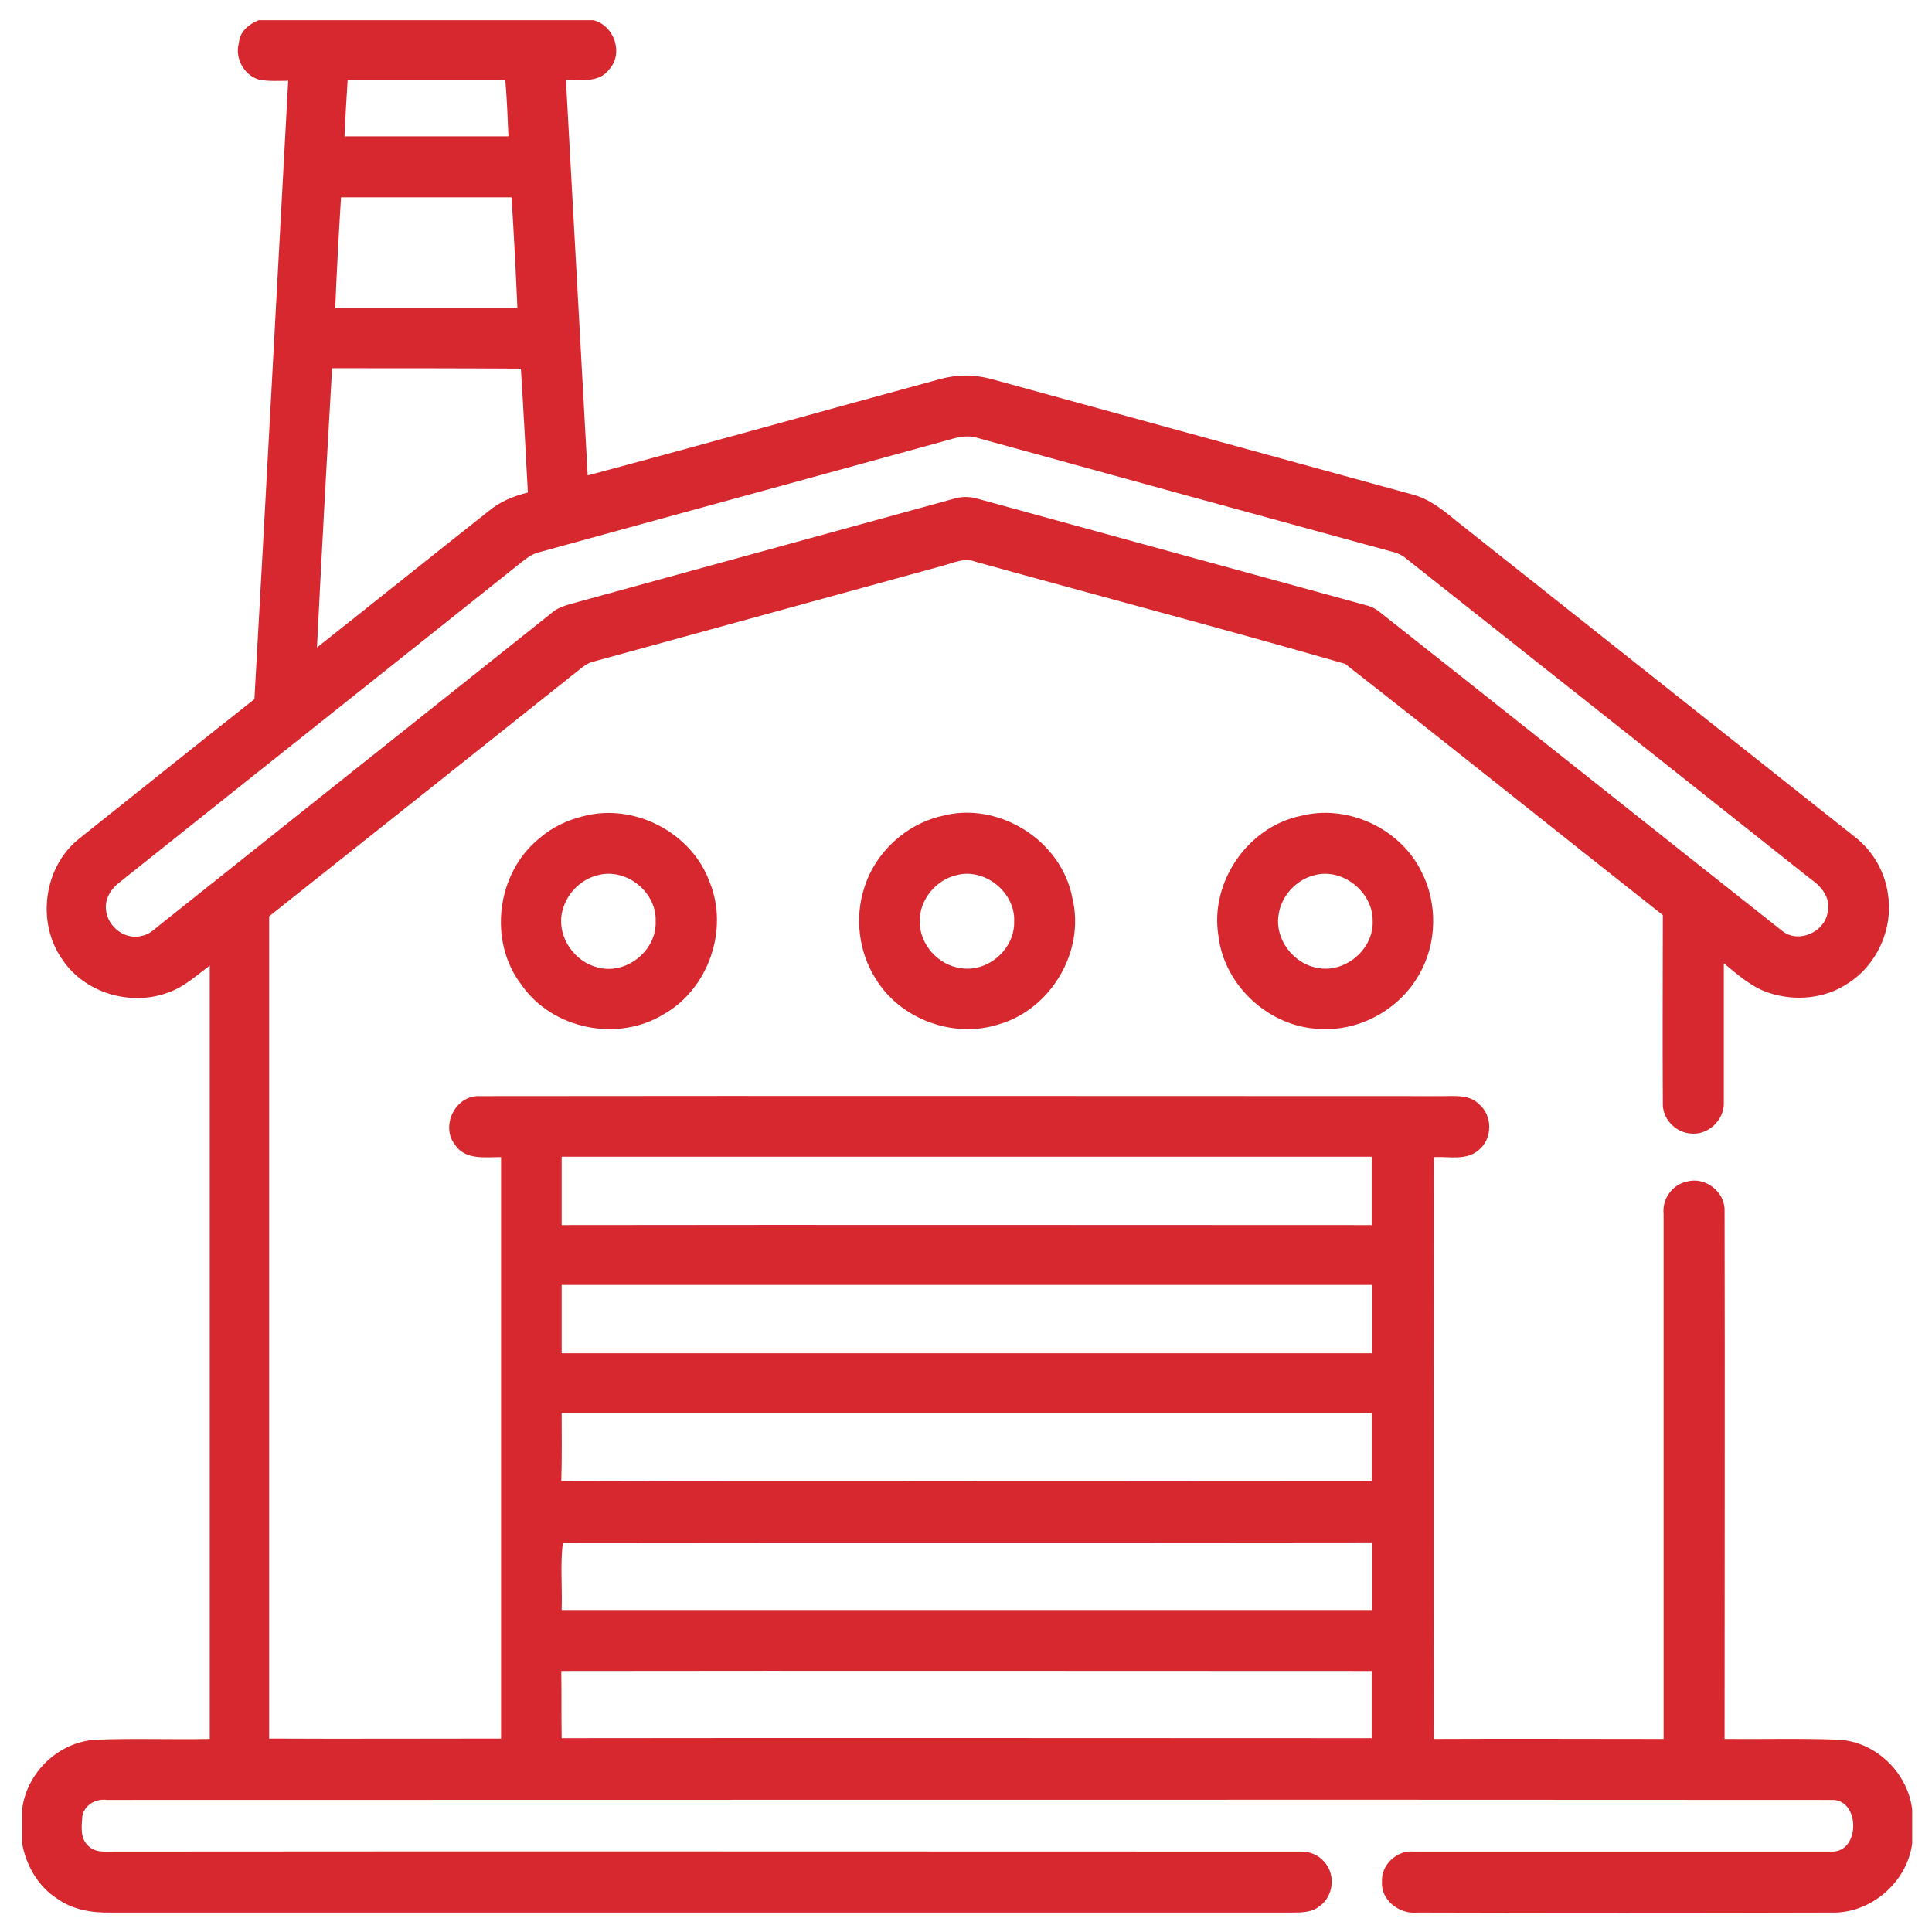 <?xml version="1.0" encoding="utf-8"?>
<!-- Generator: Adobe Illustrator 19.2.1, SVG Export Plug-In . SVG Version: 6.00 Build 0)  -->
<svg version="1.1" id="Capa_1" xmlns="http://www.w3.org/2000/svg" xmlns:xlink="http://www.w3.org/1999/xlink" x="0px" y="0px"
	 viewBox="0 0 497.4 497.4" style="enable-background:new 0 0 497.4 497.4;" xml:space="preserve">
<style type="text/css">
	.st0{fill:#D7282F;}
</style>
<g>
	<g>
		<path class="st0" d="M66.6,5.2h86.2c5.4,1.4,7.8,8.6,4,12.7c-2.6,3.5-7.3,2.6-11.1,2.7c1.9,33.9,3.7,67.8,5.6,101.8
			c30.3-8.1,60.5-16.6,90.7-24.8c4.3-1.2,9-1.2,13.3,0c36.1,9.9,72.2,19.8,108.3,29.7c4.3,1.1,7.8,3.9,11.2,6.7
			c34.3,27.2,68.6,54.4,102.9,81.6c4.6,3.6,7.7,9.1,8.4,14.9c1.3,8.7-2.9,18-10.4,22.7c-5.8,3.9-13.4,4.6-20,2.5
			c-4.6-1.4-8.2-4.7-11.9-7.7c0,11.9,0,23.9,0,35.8c0.2,4.6-4.2,8.7-8.8,8c-3.9-0.4-7.1-4-6.9-7.9c-0.1-16.1,0-32.2,0-48.3
			c-27.3-21.5-54.4-43.3-81.8-64.7c-31.6-9.1-63.5-17.5-95.2-26.3c-2.8-1.1-5.6,0.3-8.2,1c-30,8.2-60,16.5-90,24.7
			c-1.3,0.3-2.4,1-3.5,1.9c-26.7,21.3-53.4,42.5-80.1,63.7c0,70.6,0,141.1,0,211.7c19.9,0.1,39.8,0,59.7,0c0-49.9,0-99.8,0-149.7
			c-4.1,0-9.2,0.8-11.8-3.1c-3.9-4.8,0-12.9,6.3-12.6c82.7-0.1,165.4,0,248,0c3.1,0,6.8-0.4,9.2,2c3.6,2.9,3.6,8.9,0.1,11.8
			c-3.2,2.9-7.8,1.7-11.6,1.9c0,49.9-0.1,99.9,0,149.8c19.7-0.1,39.4,0,59.1,0c0-45.1,0-90.1,0-135.2c-0.4-3.8,2.2-7.5,6-8.3
			c4.6-1.3,9.7,2.5,9.7,7.3c0.1,45.4,0,90.8,0,136.2c9.8,0.1,19.6-0.2,29.4,0.2c9.5,0.5,17.8,8.5,18.9,18v8.7
			c-1.3,10.1-10.8,18.2-21,17.8c-35.5,0.1-70.9,0.1-106.4,0c-4.5,0.5-9.4-3.1-9.1-7.9c-0.3-4.3,3.8-8.2,8.1-7.8
			c35.9,0,71.7,0,107.6,0c7.5,0.3,7.5-13.6,0-13.3c-148-0.1-296,0-444,0c-2.8-0.4-5.8,1.3-6.3,4.2c-0.2,2.5-0.6,5.6,1.4,7.5
			c2,2.2,5.2,1.5,7.8,1.6c101.4-0.1,202.8,0,304.3,0c2.3-0.1,4.7,0.8,6.2,2.6c3,3.2,2.5,8.8-1.1,11.4c-2,1.7-4.7,1.7-7.1,1.7
			c-101.4,0-202.8,0-304.2,0c-4.8,0.1-9.8-0.7-13.8-3.6c-4.9-3.1-8-8.6-9-14.2v-8.7c1.1-9.5,9.3-17.4,18.9-18
			c9.8-0.4,19.6,0,29.4-0.2c0-66.4,0-132.7,0-199.1c-3.5,2.6-6.7,5.6-10.9,7c-9.6,3.5-21.3,0-27-8.5c-6.8-9.5-4.9-23.9,4.3-31.2
			c15.1-12,30-24,45.1-35.9c3-53,5.8-106.1,8.7-159.2c-2.5,0-5,0.2-7.5-0.3c-3.9-1.1-6.3-5.6-5.2-9.4C61.7,8.1,64.1,6.2,66.6,5.2z
			 M89.5,20.6c-0.3,4.8-0.6,9.7-0.8,14.5c14.1,0,28.1,0,42.2,0c-0.2-4.8-0.4-9.7-0.8-14.5C116.5,20.6,103,20.6,89.5,20.6z
			 M86.3,79.3c15.6,0,31.3,0,46.9,0c-0.4-9.5-0.9-19-1.5-28.5c-14.6,0-29.2,0-43.9,0C87.2,60.3,86.7,69.8,86.3,79.3z M85.5,94.8
			c-1.4,24-2.7,47.9-3.9,71.9c14.8-11.7,29.5-23.5,44.3-35.2c2.9-2.4,6.4-3.8,10-4.7c-0.6-10.6-1.1-21.3-1.8-31.9
			C117.9,94.8,101.7,94.8,85.5,94.8z M244.4,113.2c-35.2,9.7-70.5,19.3-105.7,29c-2.1,0.5-3.7,2-5.4,3.3
			c-34.2,27.3-68.5,54.5-102.7,81.8c-2.1,1.6-3.7,4.3-3.3,7c0.4,4.4,5.1,7.9,9.4,6.6c1.6-0.3,2.9-1.5,4.1-2.5
			c33.7-26.8,67.4-53.7,101.1-80.5c2.1-1.9,4.9-2.3,7.5-3.1c32.1-8.8,64.1-17.6,96.2-26.4c2-0.6,4.1-0.6,6.1,0
			c33.4,9.2,66.8,18.3,100.3,27.5c1.1,0.3,2.1,0.8,3,1.5c34.7,27.4,69.3,55,104,82.4c4.1,3.1,10.6,0.2,11.5-4.7
			c1-3.5-1.3-6.7-4.1-8.6c-34.8-27.6-69.6-55.2-104.5-82.8c-1.2-1-2.6-1.5-4-1.8c-35.5-9.7-70.9-19.4-106.4-29.2
			C249.2,112,246.7,112.5,244.4,113.2z M144.6,315.4c69.5-0.1,139.1,0,208.6,0c0-5.9,0-11.7,0-17.6c-69.5,0-139.1,0-208.6,0
			C144.6,303.6,144.6,309.5,144.6,315.4z M144.6,330.8c0,5.9,0,11.7,0,17.6c69.6,0,139.1,0,208.7,0c0-5.9,0-11.7,0-17.6
			C283.7,330.8,214.2,330.8,144.6,330.8z M144.6,363.8c0,5.8,0.1,11.7-0.1,17.5c69.6,0.2,139.2,0,208.7,0.1c0-5.9,0-11.7,0-17.6
			C283.7,363.8,214.2,363.8,144.6,363.8z M144.9,397.2c-0.7,5.6-0.1,11.6-0.3,17.3c69.6,0,139.1,0,208.7,0c0-5.8,0-11.6,0-17.4
			C283.8,397.2,214.3,397.1,144.9,397.2z M144.5,430.2c0.1,5.8,0,11.5,0.1,17.3c69.5-0.1,139.1,0,208.6,0c0-5.8,0-11.6,0-17.3
			C283.7,430.2,214.1,430.1,144.5,430.2z"/>
	</g>
	<g>
		<path class="st0" d="M150.3,210.1c13.1-3.4,27.8,4.3,32.4,17c5,12.2-0.3,27.5-11.8,34c-11.8,7.3-28.7,3.9-36.6-7.5
			c-8.7-11.2-6.5-28.9,4.6-37.8C142.1,213,146.1,211.1,150.3,210.1z M154,225.3c-4.8,1.1-8.6,5.3-9.4,10.1c-1,6.1,3.4,12.3,9.4,13.7
			c7.3,1.9,15.1-4.4,14.8-11.9C169.1,229.7,161.3,223.4,154,225.3z"/>
	</g>
	<g>
		<path class="st0" d="M242.4,210.1c14.6-4,31,6.3,33.7,21.2c3.3,13.6-5.5,28.5-18.9,32.4c-11.7,3.8-25.5-1.3-31.8-11.8
			c-4.3-6.8-5.4-15.6-2.9-23.3C225.3,219.5,233.2,212.2,242.4,210.1z M246.3,225.3c-5.3,1.2-9.6,6.3-9.5,11.9
			c-0.1,6,4.9,11.5,10.9,12.1c6.9,0.9,13.6-5.1,13.4-12.1C261.4,229.7,253.5,223.4,246.3,225.3z"/>
	</g>
	<g>
		<path class="st0" d="M334.7,210.1c12.1-3.2,25.7,3.1,31.2,14.2c4.3,8.2,4.1,18.7-0.6,26.7c-5,8.8-15.1,14.5-25.3,13.9
			c-13-0.3-24.8-11-26.3-23.9C311.4,227.3,321.1,213,334.7,210.1z M338.5,225.3c-4.7,1.1-8.6,5.3-9.3,10.1
			c-1.1,6.3,3.7,12.7,10,13.8c7.1,1.4,14.5-4.8,14.2-12.1C353.5,229.7,345.7,223.4,338.5,225.3z"/>
	</g>
</g>
</svg>
